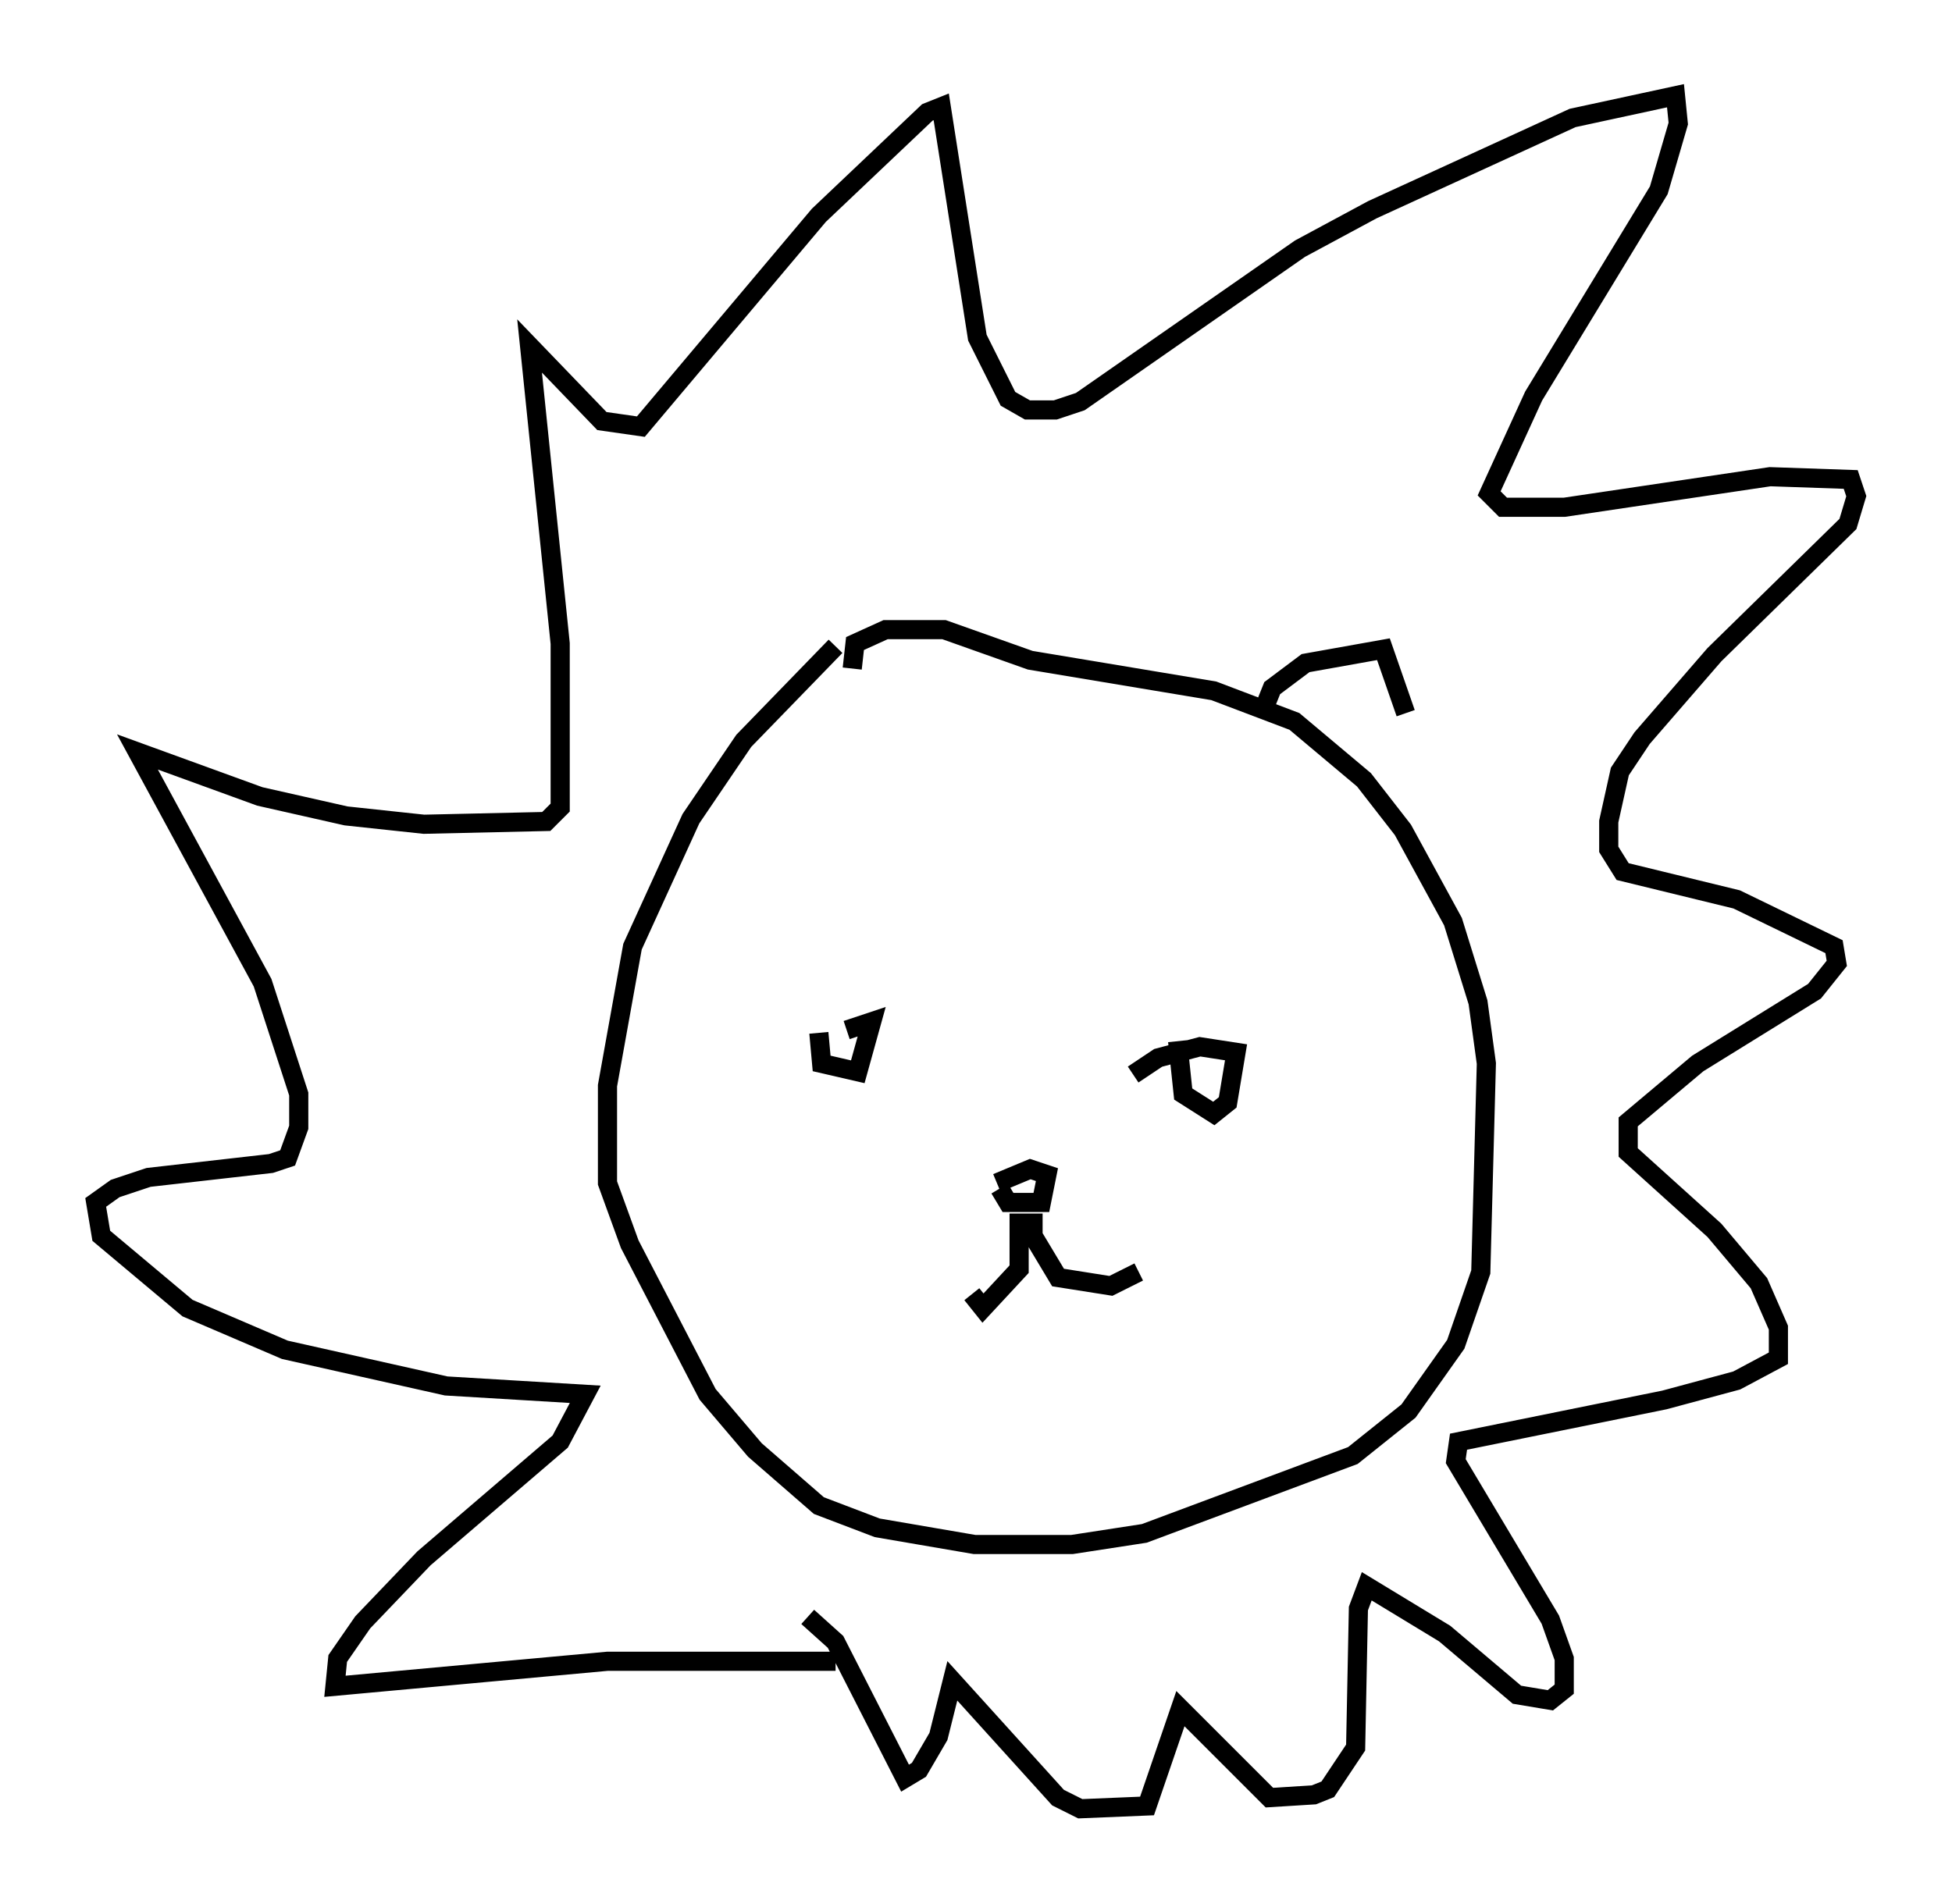 <?xml version="1.0" encoding="utf-8" ?>
<svg baseProfile="full" height="99.475" version="1.1" width="101.944" xmlns="http://www.w3.org/2000/svg" xmlns:ev="http://www.w3.org/2001/xml-events" xmlns:xlink="http://www.w3.org/1999/xlink"><defs /><rect fill="white" height="99.475" width="101.944" x="0" y="0" /><path d="M46.251, 32.598 m-2.615, 1.162 l-4.793, 4.939 -2.76, 4.067 l-3.05, 6.682 -1.307, 7.263 l0.0, 5.084 1.162, 3.196 l4.067, 7.844 2.469, 2.905 l3.341, 2.905 3.05, 1.162 l5.084, 0.872 5.084, 0.0 l3.777, -0.581 10.894, -4.067 l2.905, -2.324 2.469, -3.486 l1.307, -3.777 0.291, -10.894 l-0.436, -3.196 -1.307, -4.212 l-2.615, -4.793 -2.034, -2.615 l-3.631, -3.05 -4.212, -1.598 l-9.587, -1.598 -4.503, -1.598 l-3.05, 0.0 -1.598, 0.726 l-0.145, 1.307 m-1.743, 19.028 l0.145, 1.598 1.888, 0.436 l0.726, -2.615 -1.307, 0.436 m17.285, 0.581 l0.291, 2.76 1.598, 1.017 l0.726, -0.581 0.436, -2.615 l-1.888, -0.291 -2.179, 0.581 l-1.307, 0.872 m-6.972, 5.955 l0.436, 0.726 1.743, 0.0 l0.291, -1.453 -0.872, -0.291 l-1.743, 0.726 m1.162, 1.598 l0.0, 2.905 -1.888, 2.034 l-0.581, -0.726 m3.196, -4.212 l0.0, 1.162 1.307, 2.179 l2.76, 0.436 1.453, -0.726 m-15.832, 20.335 l-11.911, 0.0 -14.235, 1.307 l0.145, -1.453 1.307, -1.888 l3.196, -3.341 7.117, -6.101 l1.307, -2.469 -7.263, -0.436 l-8.425, -1.888 -5.084, -2.179 l-4.503, -3.777 -0.291, -1.743 l1.017, -0.726 1.743, -0.581 l6.391, -0.726 0.872, -0.291 l0.581, -1.598 0.0, -1.743 l-1.888, -5.81 -6.536, -12.056 l6.391, 2.324 4.503, 1.017 l4.067, 0.436 6.391, -0.145 l0.726, -0.726 0.0, -8.57 l-1.598, -15.542 3.777, 3.922 l2.034, 0.291 9.296, -11.039 l5.665, -5.374 0.726, -0.291 l1.888, 12.056 1.598, 3.196 l1.017, 0.581 1.453, 0.0 l1.307, -0.436 11.475, -7.989 l3.777, -2.034 10.458, -4.793 l5.374, -1.162 0.145, 1.453 l-1.017, 3.486 -6.536, 10.749 l-2.324, 5.084 0.726, 0.726 l3.196, 0.0 10.749, -1.598 l4.212, 0.145 0.291, 0.872 l-0.436, 1.453 -6.972, 6.827 l-3.777, 4.358 -1.162, 1.743 l-0.581, 2.615 0.0, 1.453 l0.726, 1.162 5.955, 1.453 l5.084, 2.469 0.145, 0.872 l-1.162, 1.453 -6.101, 3.777 l-3.631, 3.05 0.0, 1.598 l4.503, 4.067 2.324, 2.76 l1.017, 2.324 0.0, 1.598 l-2.179, 1.162 -3.777, 1.017 l-10.749, 2.179 -0.145, 1.017 l4.939, 8.279 0.726, 2.034 l0.0, 1.598 -0.726, 0.581 l-1.743, -0.291 -3.777, -3.196 l-4.067, -2.469 -0.436, 1.162 l-0.145, 7.263 -1.453, 2.179 l-0.726, 0.291 -2.324, 0.145 l-4.648, -4.648 -1.743, 5.084 l-3.486, 0.145 -1.162, -0.581 l-5.52, -6.101 -0.726, 2.905 l-1.017, 1.743 -0.726, 0.436 l-3.631, -7.117 -1.453, -1.307 m23.966, -47.788 l0.291, -0.726 1.743, -1.307 l4.067, -0.726 1.162, 3.341 " fill="none" stroke="black" stroke-width="1" /></svg>
